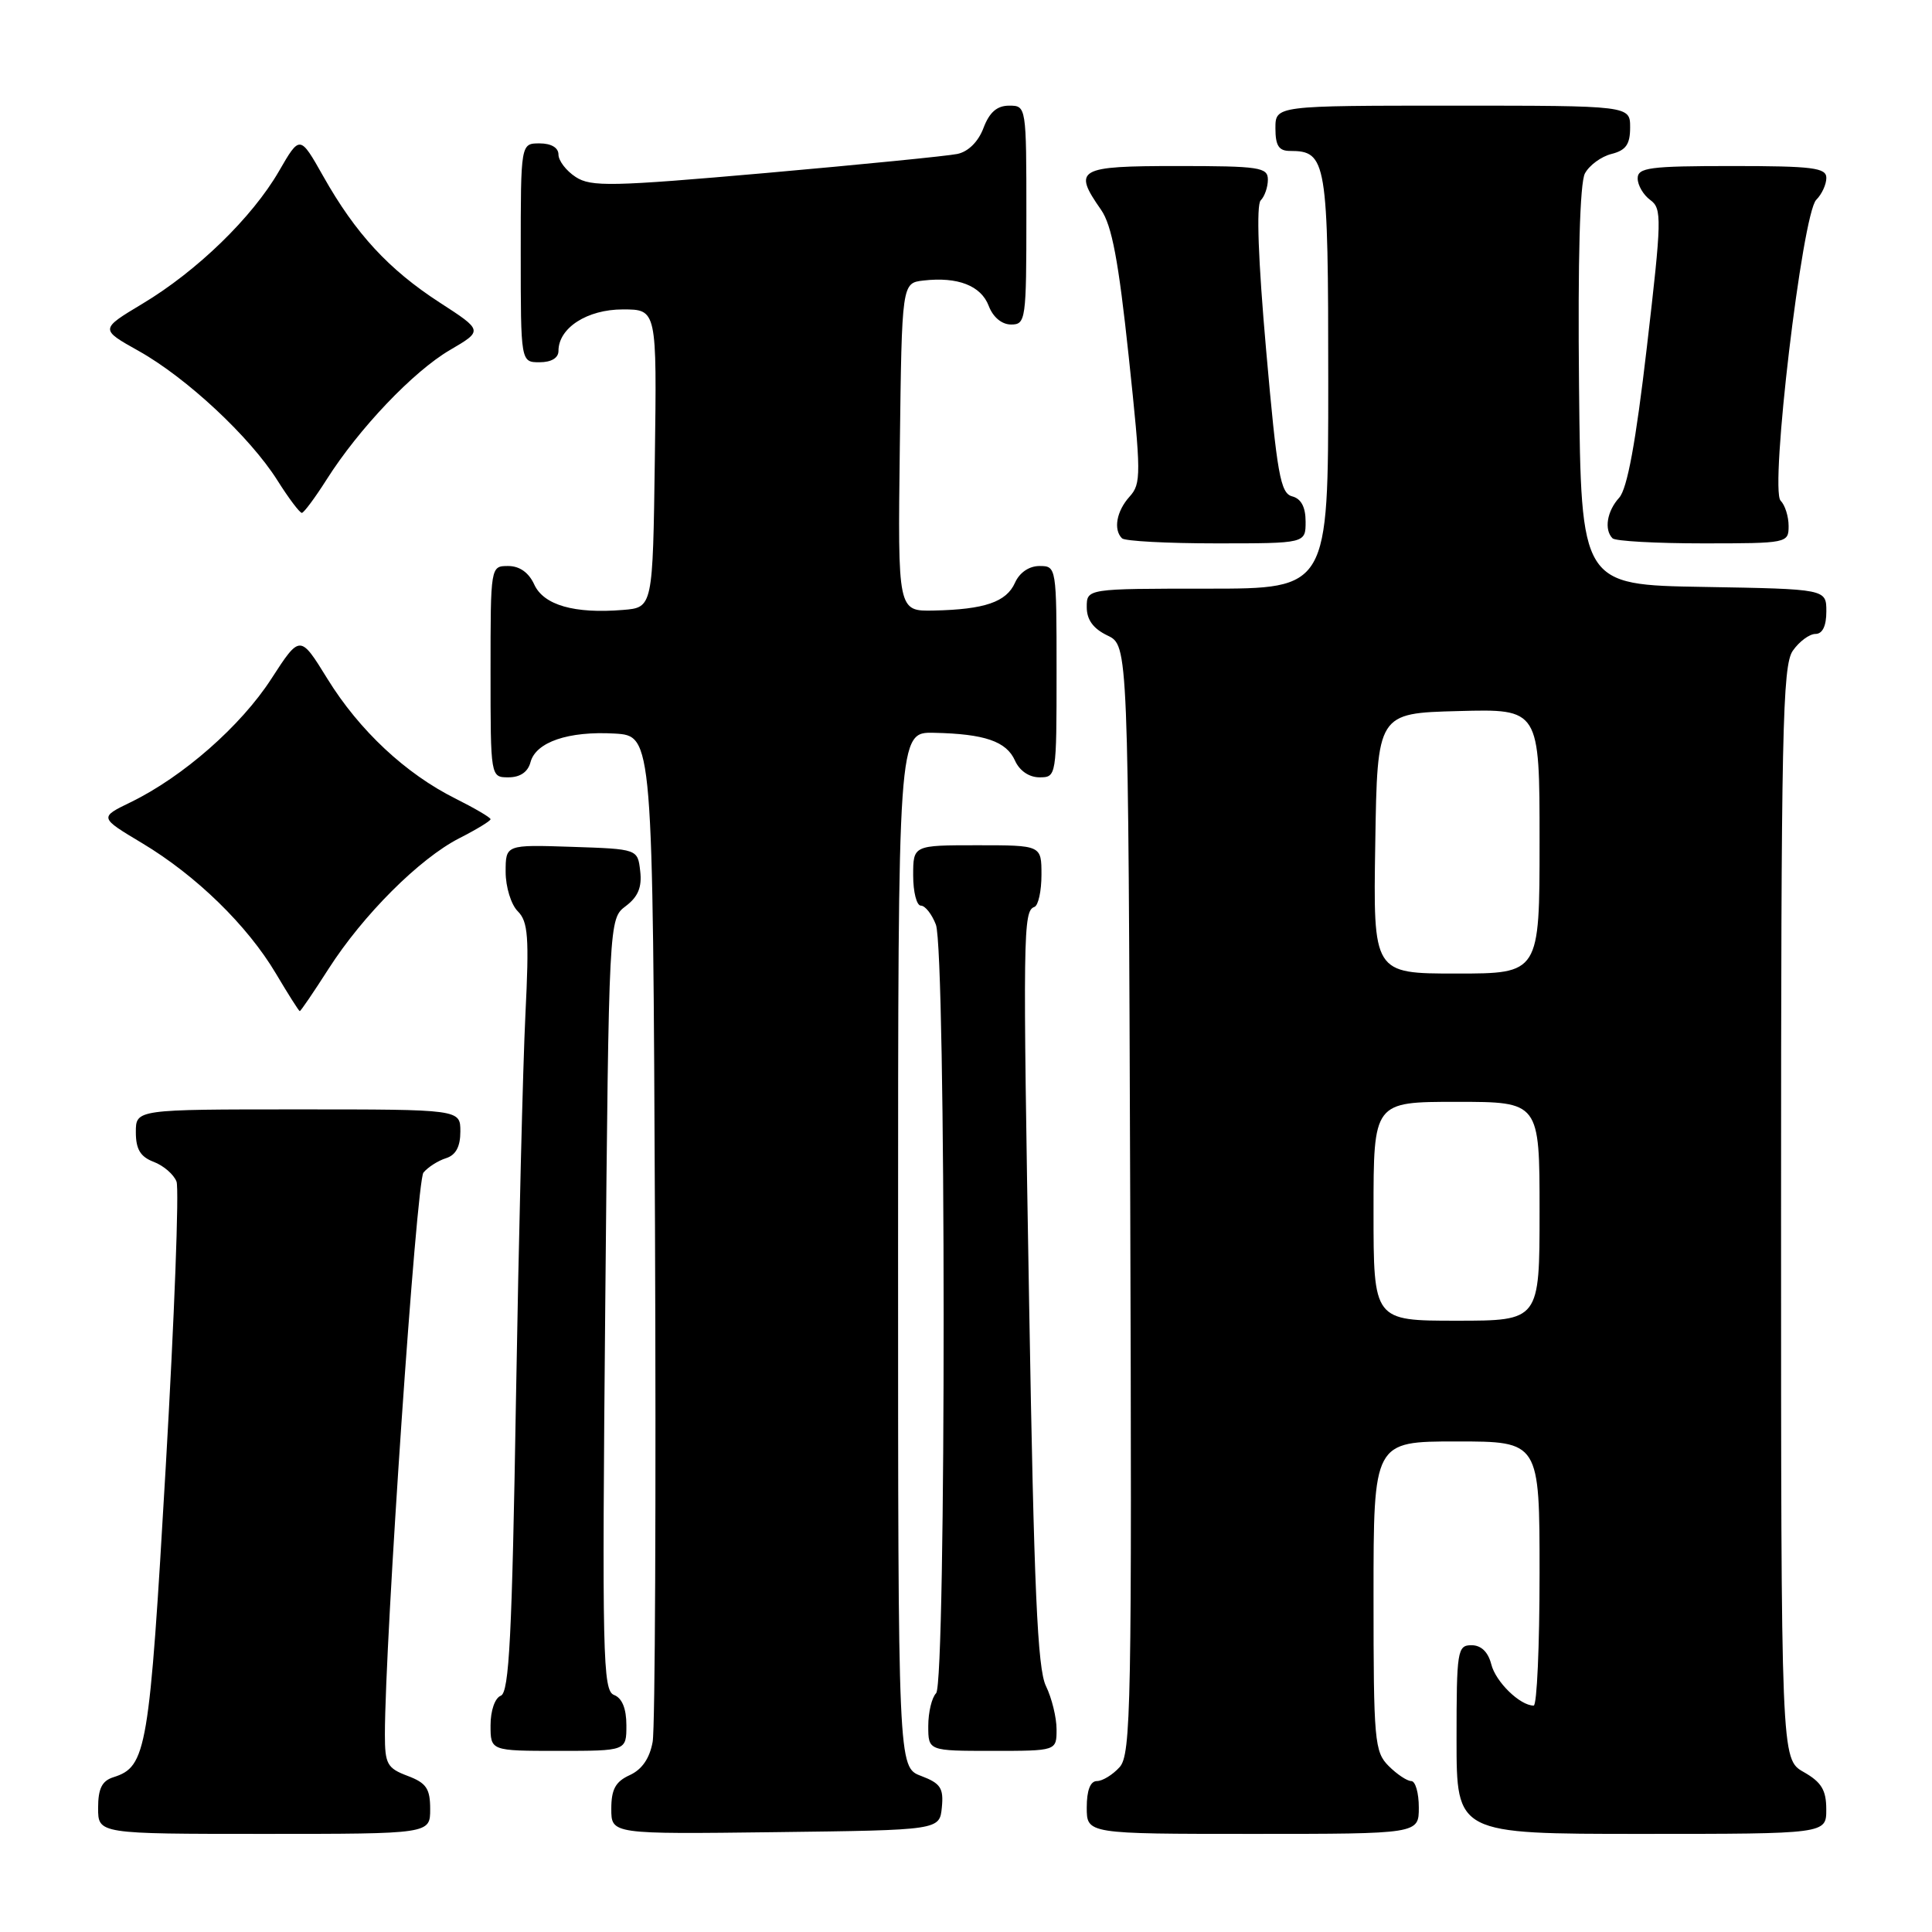 <?xml version="1.0" encoding="UTF-8" standalone="no"?>
<!DOCTYPE svg PUBLIC "-//W3C//DTD SVG 1.1//EN" "http://www.w3.org/Graphics/SVG/1.1/DTD/svg11.dtd" >
<svg xmlns="http://www.w3.org/2000/svg" xmlns:xlink="http://www.w3.org/1999/xlink" version="1.1" viewBox="0 0 256 256">
 <g >
 <path fill="currentColor"
d=" M 57.00 239.72 C 57.00 236.99 56.49 236.25 54.00 235.31 C 51.30 234.29 51.00 233.74 51.00 229.84 C 51.01 217.30 55.18 156.49 56.11 155.37 C 56.70 154.66 58.04 153.80 59.09 153.47 C 60.40 153.06 61.00 151.94 61.00 149.93 C 61.00 147.00 61.00 147.00 39.50 147.00 C 18.00 147.00 18.00 147.00 18.00 150.02 C 18.00 152.28 18.60 153.28 20.36 153.95 C 21.66 154.44 23.03 155.62 23.39 156.57 C 23.75 157.52 23.11 174.54 21.96 194.40 C 19.78 232.03 19.43 234.09 15.03 235.49 C 13.51 235.97 13.00 237.00 13.00 239.57 C 13.00 243.00 13.00 243.00 35.00 243.00 C 57.00 243.00 57.00 243.00 57.00 239.72 Z  M 124.80 239.49 C 125.05 236.93 124.63 236.30 122.05 235.32 C 119.00 234.17 119.00 234.17 119.00 165.59 C 119.00 97.00 119.00 97.00 123.75 97.10 C 130.47 97.24 133.35 98.23 134.49 100.78 C 135.09 102.13 136.36 103.00 137.74 103.00 C 139.98 103.00 140.00 102.88 140.00 89.00 C 140.00 75.12 139.98 75.00 137.74 75.00 C 136.36 75.00 135.09 75.87 134.49 77.22 C 133.35 79.77 130.47 80.76 123.73 80.90 C 118.96 81.00 118.96 81.00 119.23 59.25 C 119.50 37.50 119.50 37.50 122.37 37.17 C 126.91 36.65 129.99 37.85 131.01 40.53 C 131.58 42.03 132.74 43.00 133.98 43.00 C 135.92 43.00 136.00 42.39 136.00 28.50 C 136.00 14.07 135.99 14.00 133.72 14.00 C 132.11 14.00 131.11 14.87 130.32 16.95 C 129.64 18.77 128.30 20.10 126.85 20.40 C 125.56 20.67 114.16 21.80 101.53 22.92 C 81.05 24.72 78.31 24.78 76.28 23.45 C 75.02 22.63 74.00 21.29 74.00 20.48 C 74.00 19.57 73.04 19.00 71.50 19.00 C 69.00 19.00 69.00 19.00 69.00 33.50 C 69.00 48.00 69.00 48.00 71.50 48.00 C 73.06 48.00 74.00 47.43 74.00 46.50 C 74.00 43.45 77.80 41.00 82.52 41.00 C 87.04 41.00 87.04 41.00 86.77 60.75 C 86.50 80.50 86.50 80.50 82.54 80.82 C 76.10 81.35 72.04 80.18 70.79 77.45 C 70.07 75.87 68.85 75.00 67.34 75.00 C 65.00 75.00 65.00 75.00 65.00 89.00 C 65.00 103.00 65.00 103.00 67.38 103.00 C 68.92 103.00 69.95 102.29 70.29 101.01 C 70.99 98.32 75.32 96.85 81.44 97.20 C 86.50 97.50 86.50 97.50 86.79 162.50 C 86.94 198.25 86.81 228.98 86.48 230.80 C 86.09 232.98 85.07 234.47 83.45 235.21 C 81.56 236.07 81.00 237.09 81.00 239.68 C 81.00 243.04 81.00 243.04 102.75 242.77 C 124.50 242.50 124.50 242.50 124.80 239.49 Z  M 188.00 239.50 C 188.00 237.57 187.55 236.00 187.00 236.00 C 186.45 236.00 185.10 235.10 184.00 234.00 C 182.13 232.13 182.00 230.67 182.00 211.50 C 182.00 191.00 182.00 191.00 193.00 191.00 C 204.00 191.00 204.00 191.00 204.00 208.50 C 204.00 218.12 203.65 226.00 203.22 226.00 C 201.41 226.00 198.18 222.86 197.60 220.52 C 197.18 218.89 196.26 218.00 194.98 218.00 C 193.11 218.00 193.00 218.71 193.00 230.50 C 193.00 243.00 193.00 243.00 217.50 243.00 C 242.00 243.00 242.00 243.00 241.99 239.75 C 241.99 237.19 241.35 236.14 238.99 234.80 C 236.00 233.09 236.00 233.09 236.00 160.77 C 236.00 96.93 236.18 88.18 237.56 86.22 C 238.41 85.00 239.76 84.00 240.56 84.00 C 241.49 84.00 242.00 82.95 242.00 81.02 C 242.00 78.05 242.00 78.05 225.75 77.77 C 209.50 77.50 209.50 77.50 209.23 51.22 C 209.06 34.33 209.34 24.23 210.01 22.98 C 210.59 21.90 212.17 20.74 213.53 20.40 C 215.44 19.92 216.00 19.13 216.00 16.89 C 216.00 14.00 216.00 14.00 192.50 14.00 C 169.00 14.00 169.00 14.00 169.00 17.00 C 169.00 19.30 169.45 20.00 170.93 20.00 C 175.79 20.00 176.00 21.24 176.00 50.57 C 176.00 78.00 176.00 78.00 160.00 78.00 C 144.00 78.00 144.00 78.00 144.00 80.45 C 144.00 82.13 144.86 83.30 146.75 84.21 C 149.50 85.53 149.50 85.53 149.76 158.93 C 149.99 226.16 149.87 232.48 148.35 234.16 C 147.44 235.17 146.08 236.00 145.35 236.00 C 144.47 236.00 144.00 237.23 144.00 239.50 C 144.00 243.00 144.00 243.00 166.00 243.00 C 188.00 243.00 188.00 243.00 188.00 239.50 Z  M 83.00 228.61 C 83.00 226.39 82.43 225.00 81.36 224.59 C 79.87 224.01 79.77 219.53 80.20 172.86 C 80.68 121.75 80.68 121.75 82.92 120.06 C 84.55 118.83 85.08 117.55 84.83 115.43 C 84.50 112.50 84.50 112.50 75.75 112.21 C 67.00 111.92 67.00 111.92 67.00 115.53 C 67.00 117.52 67.72 119.87 68.61 120.75 C 69.98 122.13 70.13 124.14 69.62 134.43 C 69.29 141.07 68.73 163.98 68.37 185.33 C 67.85 216.76 67.47 224.27 66.36 224.69 C 65.58 224.99 65.00 226.66 65.00 228.61 C 65.00 232.00 65.00 232.00 74.00 232.00 C 83.00 232.00 83.00 232.00 83.00 228.61 Z  M 140.00 229.15 C 140.00 227.59 139.37 225.00 138.59 223.40 C 137.47 221.11 137.01 210.56 136.37 173.00 C 135.52 123.37 135.56 120.71 137.07 120.17 C 137.58 119.98 138.00 118.07 138.00 115.92 C 138.00 112.00 138.00 112.00 129.50 112.00 C 121.00 112.00 121.00 112.00 121.00 116.00 C 121.00 118.20 121.46 120.00 122.02 120.00 C 122.59 120.00 123.48 121.14 124.01 122.52 C 125.36 126.09 125.39 223.01 124.04 224.36 C 123.47 224.93 123.00 226.88 123.00 228.70 C 123.00 232.00 123.00 232.00 131.50 232.00 C 140.00 232.00 140.00 232.00 140.00 229.15 Z  M 43.52 128.40 C 48.10 121.24 55.58 113.77 60.86 111.07 C 63.14 109.91 65.00 108.78 65.00 108.55 C 65.00 108.32 62.91 107.10 60.36 105.82 C 53.74 102.52 47.61 96.78 43.40 89.97 C 39.76 84.07 39.76 84.07 35.95 89.95 C 31.92 96.19 24.24 102.93 17.33 106.29 C 13.15 108.32 13.15 108.32 18.83 111.72 C 25.99 116.01 32.77 122.62 36.56 129.00 C 38.18 131.73 39.60 133.97 39.72 133.98 C 39.84 133.99 41.55 131.48 43.52 128.40 Z  M 173.00 69.12 C 173.00 67.19 172.41 66.08 171.22 65.77 C 169.66 65.36 169.22 62.87 167.77 46.40 C 166.72 34.49 166.45 27.15 167.05 26.55 C 167.57 26.03 168.00 24.79 168.00 23.80 C 168.00 22.17 166.89 22.00 156.00 22.00 C 142.79 22.00 142.12 22.39 145.89 27.79 C 147.33 29.85 148.21 34.54 149.56 47.23 C 151.22 62.87 151.23 64.09 149.67 65.81 C 147.95 67.72 147.50 70.17 148.67 71.33 C 149.03 71.70 154.66 72.00 161.17 72.00 C 173.00 72.00 173.00 72.00 173.00 69.12 Z  M 237.00 69.70 C 237.00 68.43 236.52 66.92 235.94 66.34 C 234.48 64.88 238.81 28.33 240.66 26.48 C 241.40 25.74 242.00 24.44 242.00 23.57 C 242.00 22.23 240.20 22.00 229.50 22.00 C 218.58 22.00 217.00 22.21 217.00 23.64 C 217.00 24.54 217.75 25.83 218.67 26.50 C 220.23 27.64 220.20 28.96 218.22 45.98 C 216.75 58.63 215.62 64.76 214.55 65.95 C 212.93 67.73 212.53 70.19 213.67 71.33 C 214.03 71.70 219.43 72.00 225.67 72.00 C 236.83 72.00 237.00 71.96 237.00 69.70 Z  M 43.28 63.54 C 47.55 56.80 54.76 49.22 59.62 46.38 C 64.01 43.81 64.01 43.81 58.25 40.08 C 51.51 35.71 47.12 30.96 42.84 23.37 C 39.74 17.88 39.74 17.88 36.96 22.69 C 33.42 28.81 26.09 35.93 18.87 40.25 C 13.24 43.63 13.24 43.63 18.37 46.50 C 24.74 50.07 33.11 57.88 36.75 63.64 C 38.26 66.04 39.73 67.98 40.00 67.96 C 40.27 67.94 41.75 65.95 43.28 63.54 Z  M 182.00 160.50 C 182.00 146.00 182.00 146.00 193.00 146.00 C 204.00 146.00 204.00 146.00 204.00 160.50 C 204.00 175.00 204.00 175.00 193.00 175.00 C 182.00 175.00 182.00 175.00 182.00 160.50 Z  M 182.23 111.75 C 182.50 94.50 182.50 94.50 193.25 94.22 C 204.00 93.93 204.00 93.93 204.00 111.47 C 204.00 129.00 204.00 129.00 192.98 129.00 C 181.95 129.00 181.95 129.00 182.23 111.75 Z "/>
</g>
</svg>